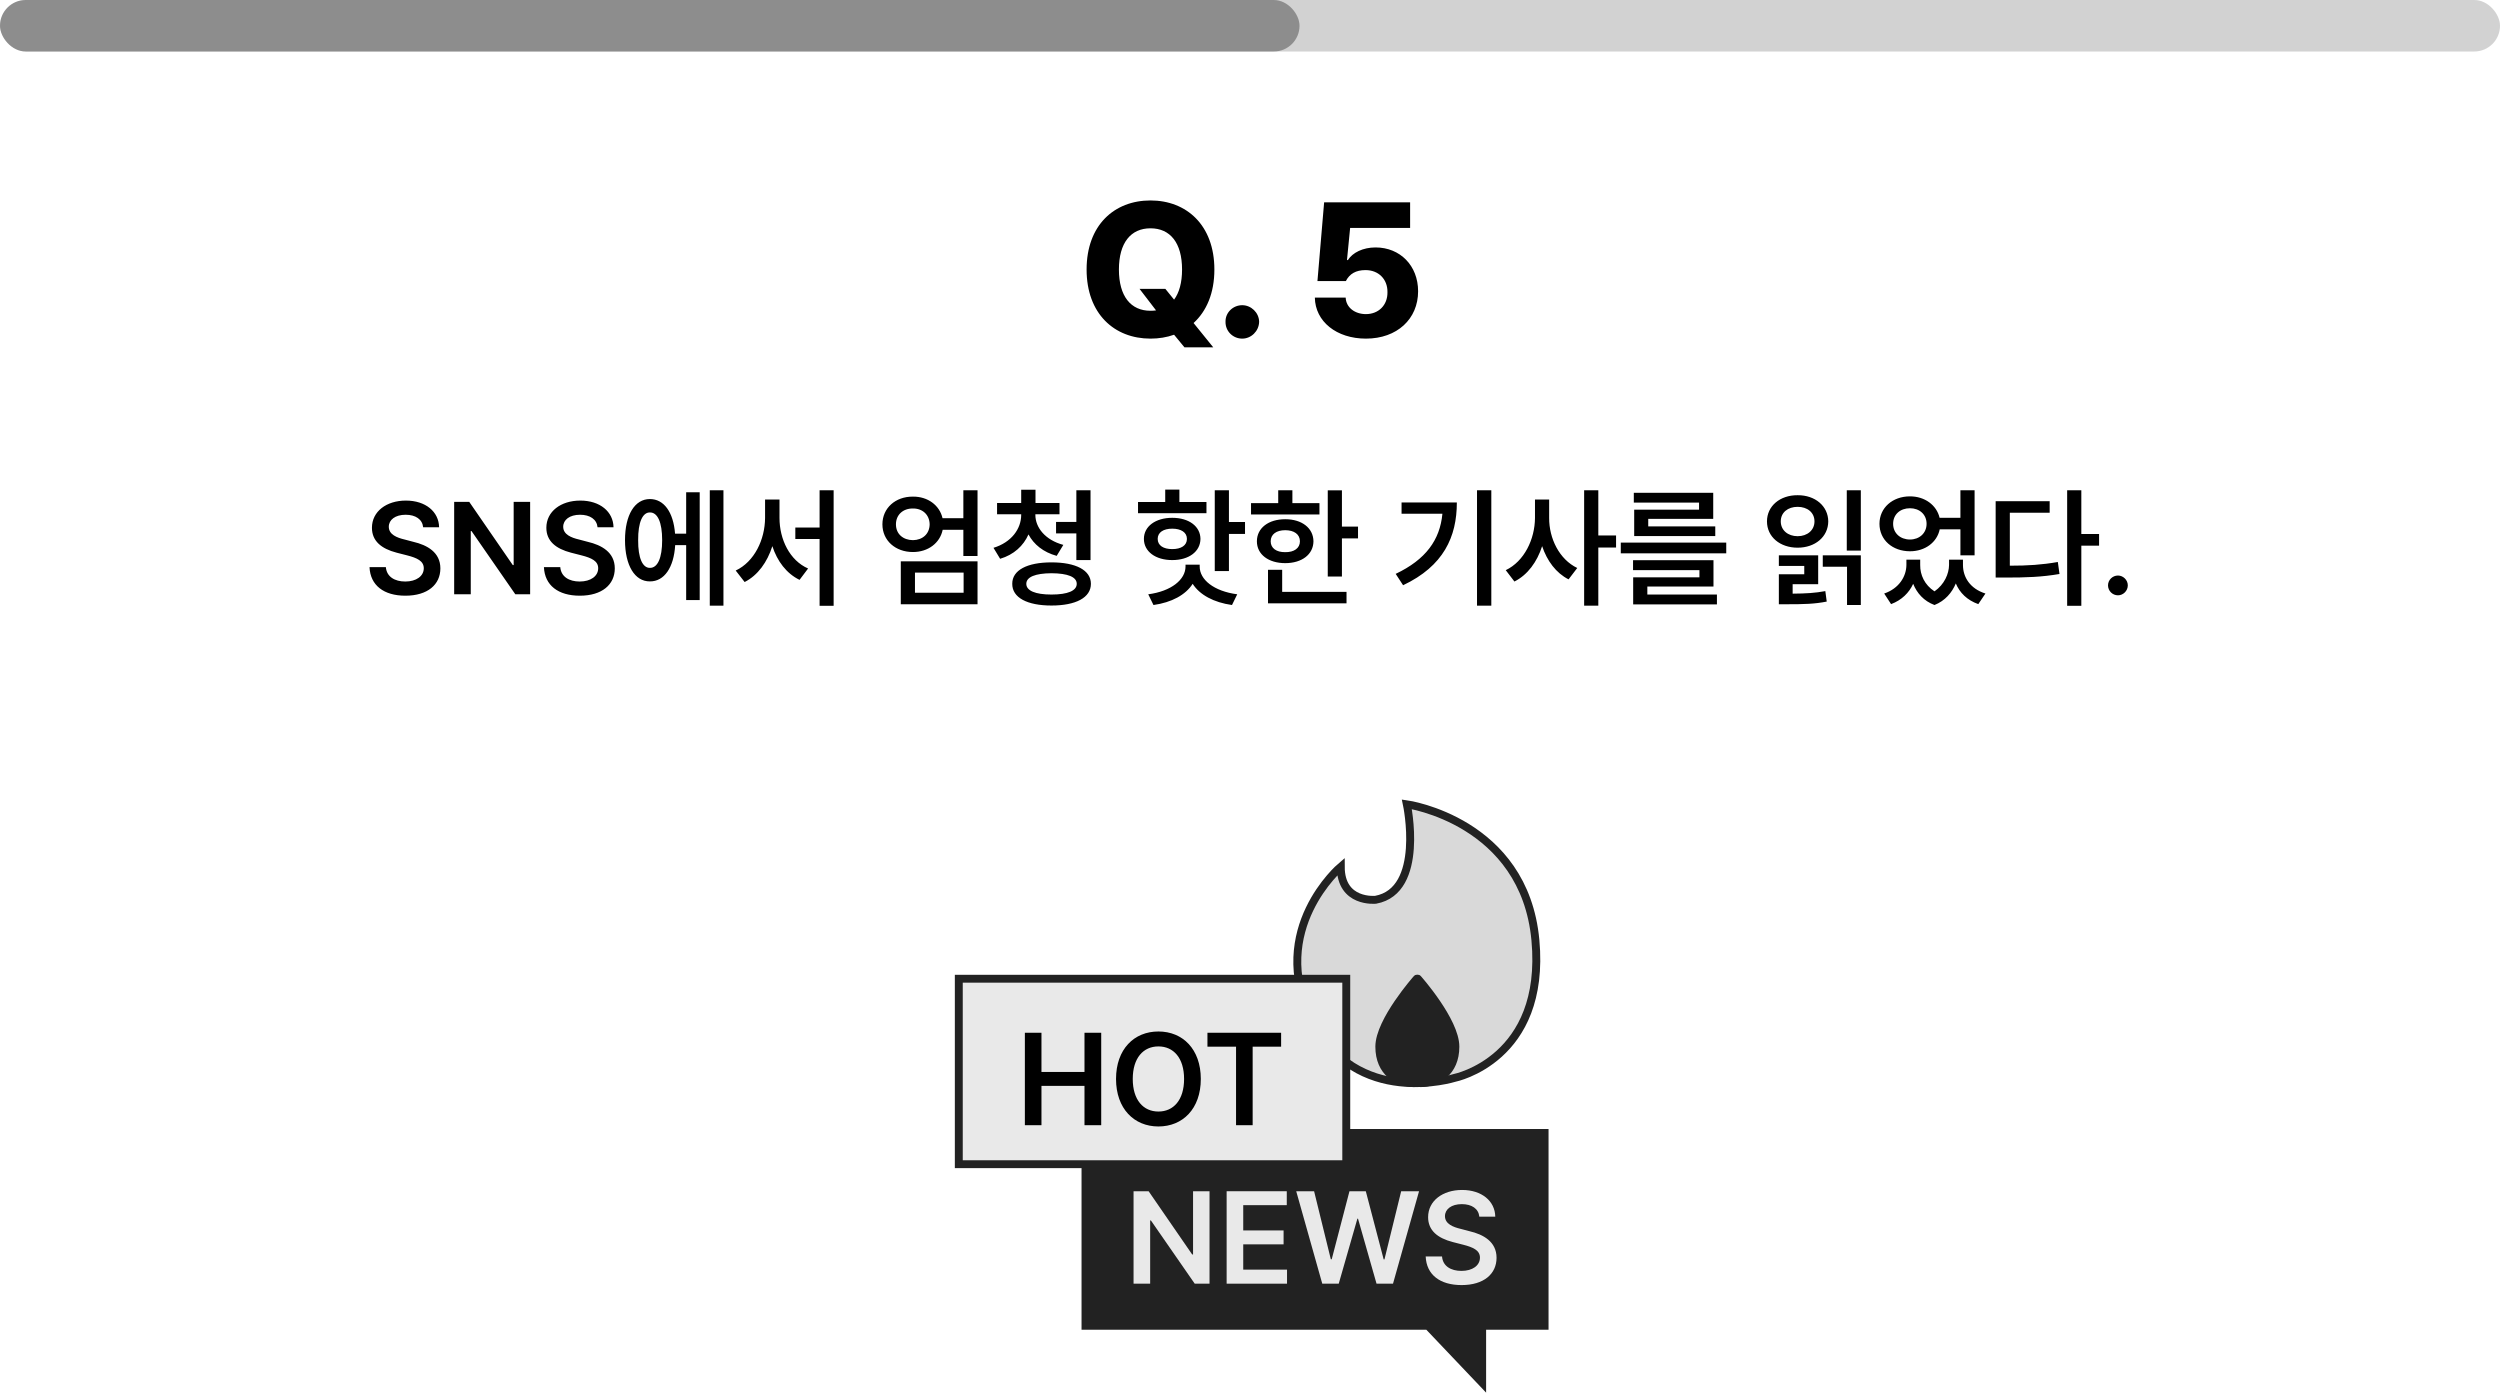 <svg width="631" height="352" viewBox="0 0 631 352" fill="none" xmlns="http://www.w3.org/2000/svg">
<path d="M287.617 72.906H294.133L296.336 75.625C297.625 73.914 298.352 71.336 298.352 68.031C298.352 61.281 295.352 57.625 290.383 57.625C285.414 57.625 282.414 61.281 282.414 68.031C282.414 74.781 285.414 78.438 290.383 78.438C290.852 78.438 291.32 78.414 291.789 78.344L287.617 72.906ZM306.508 68.031C306.508 74.008 304.516 78.555 301.258 81.531L306.227 87.672H298.961L296.336 84.484C294.508 85.141 292.492 85.469 290.383 85.469C281.242 85.469 274.258 79.188 274.258 68.031C274.258 56.828 281.242 50.594 290.383 50.594C299.477 50.594 306.508 56.828 306.508 68.031ZM313.539 85.469C311.195 85.469 309.273 83.594 309.32 81.203C309.273 78.906 311.195 77.031 313.539 77.031C315.789 77.031 317.758 78.906 317.805 81.203C317.758 83.594 315.789 85.469 313.539 85.469ZM344.758 85.469C337.352 85.469 331.961 81.156 331.867 75.109H339.648C339.742 77.641 341.992 79.281 344.758 79.281C347.945 79.281 350.242 77.031 350.195 73.75C350.242 70.422 347.898 68.172 344.664 68.172C342.227 68.172 340.633 69.109 339.695 70.938H332.523L334.211 51.062H355.914V57.531H340.773L339.977 65.641H340.211C341.383 63.766 344.008 62.453 347.195 62.453C353.383 62.453 357.93 67.047 357.93 73.516C357.93 80.5 352.633 85.469 344.758 85.469Z" fill="black"/>
<path d="M106.801 133.081C106.607 131.083 104.899 129.923 102.386 129.923C99.743 129.923 98.132 131.212 98.132 132.952C98.132 134.918 100.194 135.724 102.128 136.175L104.319 136.755C107.8 137.561 111.151 139.397 111.151 143.458C111.151 147.551 107.929 150.354 102.321 150.354C96.875 150.354 93.459 147.744 93.266 143.136H97.391C97.584 145.585 99.647 146.777 102.289 146.777C105.061 146.777 106.962 145.424 106.962 143.426C106.962 141.589 105.254 140.815 102.74 140.171L100.098 139.494C96.263 138.495 93.878 136.562 93.878 133.21C93.878 129.085 97.552 126.346 102.45 126.346C107.413 126.346 110.765 129.149 110.829 133.081H106.801ZM133.807 126.668V150H130.068L119.015 134.048H118.821V150H114.632V126.668H118.435L129.424 142.62H129.649V126.668H133.807ZM150.822 133.081C150.629 131.083 148.921 129.923 146.407 129.923C143.765 129.923 142.153 131.212 142.153 132.952C142.153 134.918 144.216 135.724 146.149 136.175L148.341 136.755C151.821 137.561 155.173 139.397 155.173 143.458C155.173 147.551 151.95 150.354 146.343 150.354C140.896 150.354 137.48 147.744 137.287 143.136H141.412C141.605 145.585 143.668 146.777 146.311 146.777C149.082 146.777 150.983 145.424 150.983 143.426C150.983 141.589 149.275 140.815 146.762 140.171L144.119 139.494C140.284 138.495 137.899 136.562 137.899 133.21C137.899 129.085 141.573 126.346 146.472 126.346C151.435 126.346 154.786 129.149 154.851 133.081H150.822ZM182.598 123.735V152.868H179.149V123.735H182.598ZM176.604 124.251V151.45H173.188V137.593H170.416C170.078 143.265 167.645 146.777 164.035 146.745C160.232 146.777 157.751 142.749 157.751 136.336C157.751 129.923 160.232 125.959 164.035 125.959C167.564 125.959 169.965 129.246 170.384 134.692H173.188V124.251H176.604ZM164.035 129.343C162.198 129.311 161.038 131.792 161.07 136.336C161.038 140.88 162.198 143.361 164.035 143.329C165.969 143.361 167.129 140.88 167.129 136.336C167.129 131.792 165.969 129.311 164.035 129.343ZM196.745 130.729C196.745 136.143 199.323 141.46 203.964 143.49L201.805 146.358C198.501 144.747 196.181 141.653 194.94 137.851C193.667 141.863 191.299 145.198 187.947 146.906L185.691 144.006C190.429 141.782 193.071 136.175 193.104 130.729V126.088H196.745V130.729ZM210.409 123.735V152.9H206.864V136.046H200.741V133.146H206.864V123.735H210.409ZM230.422 125.347C234.176 125.314 237.141 127.522 237.898 130.793H243.151V123.735H246.729V140.332H243.151V133.726H237.931C237.238 137.077 234.241 139.333 230.422 139.333C226.007 139.333 222.72 136.433 222.72 132.34C222.72 128.247 226.007 125.314 230.422 125.347ZM230.422 128.344C227.94 128.312 226.136 129.923 226.136 132.34C226.136 134.789 227.94 136.304 230.422 136.336C232.839 136.304 234.611 134.789 234.644 132.34C234.611 129.923 232.839 128.312 230.422 128.344ZM246.729 141.686V152.514H227.36V141.686H246.729ZM230.938 144.521V149.613H243.216V144.521H230.938ZM261.327 129.955C261.327 133.146 263.809 136.304 268.385 137.528L266.709 140.3C263.341 139.381 260.924 137.416 259.587 134.886C258.33 137.754 255.897 140.01 252.433 141.041L250.757 138.27C255.301 136.884 257.75 133.468 257.75 129.955V129.794H251.659V126.958H257.75V123.606H261.359V126.958H267.418V129.794H261.327V129.955ZM275.249 123.735V141.363H271.672V134.628H266.548V131.728H271.672V123.735H275.249ZM265.388 141.943C271.543 141.943 275.346 143.909 275.346 147.357C275.346 150.838 271.543 152.836 265.388 152.836C259.265 152.836 255.462 150.838 255.494 147.357C255.462 143.909 259.265 141.943 265.388 141.943ZM265.388 144.683C261.327 144.715 259.039 145.617 259.039 147.357C259.039 149.098 261.327 150.064 265.388 150.064C269.513 150.064 271.769 149.098 271.769 147.357C271.769 145.617 269.513 144.715 265.388 144.683ZM304.511 126.7V129.536H287.237V126.7H294.102V123.574H297.679V126.7H304.511ZM295.874 130.696C300.096 130.696 302.964 132.855 302.996 136.014C302.964 139.204 300.096 141.363 295.874 141.363C291.652 141.363 288.72 139.204 288.72 136.014C288.72 132.855 291.652 130.696 295.874 130.696ZM295.874 133.436C293.65 133.436 292.2 134.37 292.2 136.014C292.2 137.689 293.65 138.592 295.874 138.592C298.098 138.592 299.58 137.689 299.58 136.014C299.58 134.37 298.098 133.436 295.874 133.436ZM310.183 123.735V131.76H314.243V134.757H310.183V144.135H306.605V123.735H310.183ZM302.803 142.975C302.771 146.294 306.38 149.227 312.277 150L310.956 152.707C306.364 152.062 302.803 150.145 301.03 147.357C299.258 150.145 295.729 152.062 291.137 152.707L289.815 150C295.648 149.227 299.226 146.294 299.226 142.975V142.523H302.803V142.975ZM338.703 123.768V132.92H342.764V135.885H338.703V145.521H335.126V123.768H338.703ZM333.031 126.99V129.858H315.758V126.99H322.622V123.735H326.199V126.99H333.031ZM324.395 131.051C328.584 131.051 331.484 133.274 331.517 136.626C331.484 139.945 328.584 142.137 324.395 142.137C320.173 142.137 317.24 139.945 317.24 136.626C317.24 133.274 320.173 131.051 324.395 131.051ZM324.395 133.822C322.171 133.822 320.721 134.854 320.721 136.626C320.721 138.366 322.171 139.397 324.395 139.365C326.618 139.397 328.101 138.366 328.101 136.626C328.101 134.854 326.618 133.822 324.395 133.822ZM339.863 149.388V152.288H320.044V143.812H323.621V149.388H339.863ZM376.408 123.735V152.868H372.799V123.735H376.408ZM367.707 126.829C367.707 135.498 364.355 142.878 354.14 147.712L352.271 144.844C359.892 141.218 363.437 136.288 364.065 129.665H353.753V126.829H367.707ZM391.007 130.729C390.975 135.917 393.585 141.202 398.097 143.361L395.905 146.229C392.747 144.634 390.475 141.557 389.234 137.851C387.961 141.814 385.577 145.102 382.241 146.777L380.05 143.909C384.723 141.686 387.397 136.11 387.43 130.729V126.088H391.007V130.729ZM403.414 123.735V135.144H407.894V138.205H403.414V152.868H399.837V123.735H403.414ZM435.705 136.948V139.655H409.086V136.948H435.705ZM432.482 141.396V148.034H415.789V150.064H433.353V152.546H412.212V145.714H428.938V143.909H412.18V141.396H432.482ZM432.418 124.38V130.954H416.015V132.855H432.934V135.305H412.47V128.634H428.841V126.861H412.373V124.38H432.418ZM469.672 123.735V138.979H466.127V123.735H469.672ZM458.908 140.171V147.454H452.463V149.839C455.927 149.807 458.119 149.678 460.713 149.194L461.067 151.837C457.974 152.449 455.428 152.514 450.852 152.514H448.982V144.94H455.396V142.846H448.982V140.171H458.908ZM469.672 140.171V152.707H466.191V143.039H460.068V140.171H469.672ZM453.72 124.992C458.135 124.96 461.422 127.731 461.454 131.599C461.422 135.498 458.135 138.237 453.72 138.237C449.272 138.237 445.985 135.498 445.985 131.599C445.985 127.731 449.272 124.96 453.72 124.992ZM453.72 127.925C451.271 127.925 449.466 129.343 449.466 131.599C449.466 133.822 451.271 135.337 453.72 135.337C456.169 135.337 457.974 133.822 457.974 131.599C457.974 129.343 456.169 127.925 453.72 127.925ZM484.657 142.62C484.625 145.085 485.753 147.631 488.267 149.259C490.78 147.502 491.908 144.812 491.94 142.62V141.267H495.453V142.62C495.453 145.649 497.226 148.582 501.125 149.807L499.32 152.481C496.5 151.482 494.631 149.613 493.648 147.261C492.682 149.581 490.941 151.644 488.267 152.707C485.56 151.692 483.835 149.71 482.885 147.357C481.854 149.613 480 151.466 477.31 152.481L475.569 149.807C479.34 148.518 481.145 145.488 481.177 142.62V141.267H484.657V142.62ZM482.079 125.282C485.801 125.282 488.798 127.474 489.556 130.696H494.809V123.735H498.386V140.171H494.809V133.597H489.588C488.895 136.916 485.866 139.14 482.079 139.14C477.664 139.14 474.377 136.271 474.377 132.211C474.377 128.183 477.664 125.282 482.079 125.282ZM482.079 128.279C479.63 128.279 477.825 129.826 477.825 132.211C477.825 134.563 479.63 136.175 482.079 136.175C484.464 136.175 486.269 134.563 486.269 132.211C486.269 129.826 484.464 128.279 482.079 128.279ZM525.327 123.735V134.789H529.807V137.722H525.327V152.9H521.75V123.735H525.327ZM517.335 126.507V129.407H507.28V142.781C511.808 142.781 515.385 142.556 519.397 141.847L519.816 144.876C515.305 145.649 511.373 145.778 506.12 145.778H503.703V126.507H517.335ZM534.576 150.258C533.19 150.258 532.062 149.13 532.062 147.744C532.062 146.391 533.19 145.263 534.576 145.263C535.897 145.263 537.058 146.391 537.058 147.744C537.058 149.13 535.897 150.258 534.576 150.258Z" fill="black"/>
<rect width="631" height="13" rx="6.5" fill="#222222" fill-opacity="0.2"/>
<rect width="328" height="13" rx="6.5" fill="#222222" fill-opacity="0.39"/>
<path d="M273.98 285.965V334.631H360.44L374.095 349V334.631H389.853V285.965H273.98Z" fill="#222222" stroke="#222222" stroke-width="2" stroke-miterlimit="10" stroke-linecap="round"/>
<path d="M338.406 218.759C338.406 218.759 319.866 234.517 330.99 257.229C342.114 279.94 367.142 272.06 367.142 272.06C367.142 272.06 390.317 267.425 387.536 237.298C384.755 207.171 355.091 203 355.091 203C355.091 203 359.726 224.784 347.212 227.102C347.212 227.102 338.406 228.029 338.406 218.759Z" fill="#D9D9D9" stroke="#222222" stroke-width="2" stroke-miterlimit="10" stroke-linecap="round"/>
<path d="M357.604 247.032C357.604 247.032 348.14 257.693 348.14 264.181C348.14 270.67 352.742 273.308 356.932 273.382" fill="#222222"/>
<path d="M357.604 247.032C357.604 247.032 348.14 257.693 348.14 264.181C348.14 270.67 352.742 273.308 356.932 273.382" stroke="#222222" stroke-width="2" stroke-miterlimit="10" stroke-linecap="round"/>
<path d="M357.873 247.032C357.873 247.032 367.338 257.693 367.338 264.181C367.338 270.67 362.735 273.308 358.545 273.382" fill="#222222"/>
<path d="M357.873 247.032C357.873 247.032 367.338 257.693 367.338 264.181C367.338 270.67 362.735 273.308 358.545 273.382" stroke="#222222" stroke-width="2" stroke-miterlimit="10" stroke-linecap="round"/>
<path d="M339.797 247.032H242V293.845H339.797V247.032Z" fill="#E9E9E9" stroke="#222222" stroke-width="2" stroke-miterlimit="10" stroke-linecap="round"/>
<path d="M304.76 264.181V260.668H323.354V264.181H316.168V284H311.979V264.181H304.76Z" fill="black"/>
<path d="M303.084 272.334C303.084 279.875 298.508 284.322 292.385 284.322C286.262 284.322 281.686 279.843 281.686 272.334C281.686 264.793 286.262 260.346 292.385 260.346C298.508 260.346 303.084 264.793 303.084 272.334ZM298.862 272.334C298.862 267.017 296.188 264.116 292.385 264.116C288.582 264.116 285.907 267.017 285.907 272.334C285.907 277.651 288.582 280.552 292.385 280.552C296.188 280.552 298.862 277.651 298.862 272.334Z" fill="black"/>
<path d="M258.676 284V260.668H262.865V270.562H273.726V260.668H277.947V284H273.726V274.074H262.865V284H258.676Z" fill="black"/>
<path d="M373.379 307.081C373.186 305.083 371.478 303.923 368.964 303.923C366.321 303.923 364.71 305.212 364.71 306.952C364.71 308.918 366.772 309.724 368.706 310.175L370.897 310.755C374.378 311.561 377.729 313.397 377.729 317.458C377.729 321.551 374.507 324.354 368.899 324.354C363.453 324.354 360.037 321.744 359.844 317.136H363.969C364.162 319.585 366.225 320.777 368.867 320.777C371.639 320.777 373.54 319.424 373.54 317.426C373.54 315.589 371.832 314.815 369.318 314.171L366.676 313.494C362.841 312.495 360.456 310.562 360.456 307.21C360.456 303.085 364.13 300.346 369.028 300.346C373.991 300.346 377.343 303.149 377.407 307.081H373.379Z" fill="#E9E9E9"/>
<path d="M333.74 324L327.166 300.668H331.678L335.899 317.845H336.125L340.604 300.668H344.729L349.241 317.877H349.435L353.656 300.668H358.168L351.594 324H347.437L342.764 307.597H342.603L337.897 324H333.74Z" fill="#E9E9E9"/>
<path d="M309.603 324V300.668H324.781V304.181H313.792V310.562H323.976V314.074H313.792V320.455H324.846V324H309.603Z" fill="#E9E9E9"/>
<path d="M305.284 300.668V324H301.546L290.492 308.048H290.299V324H286.109V300.668H289.912L300.901 316.62H301.127V300.668H305.284Z" fill="#E9E9E9"/>
<path d="M355.5 273L357.5 247L360.5 253.5L360 273H355.5Z" fill="#222222"/>
</svg>
